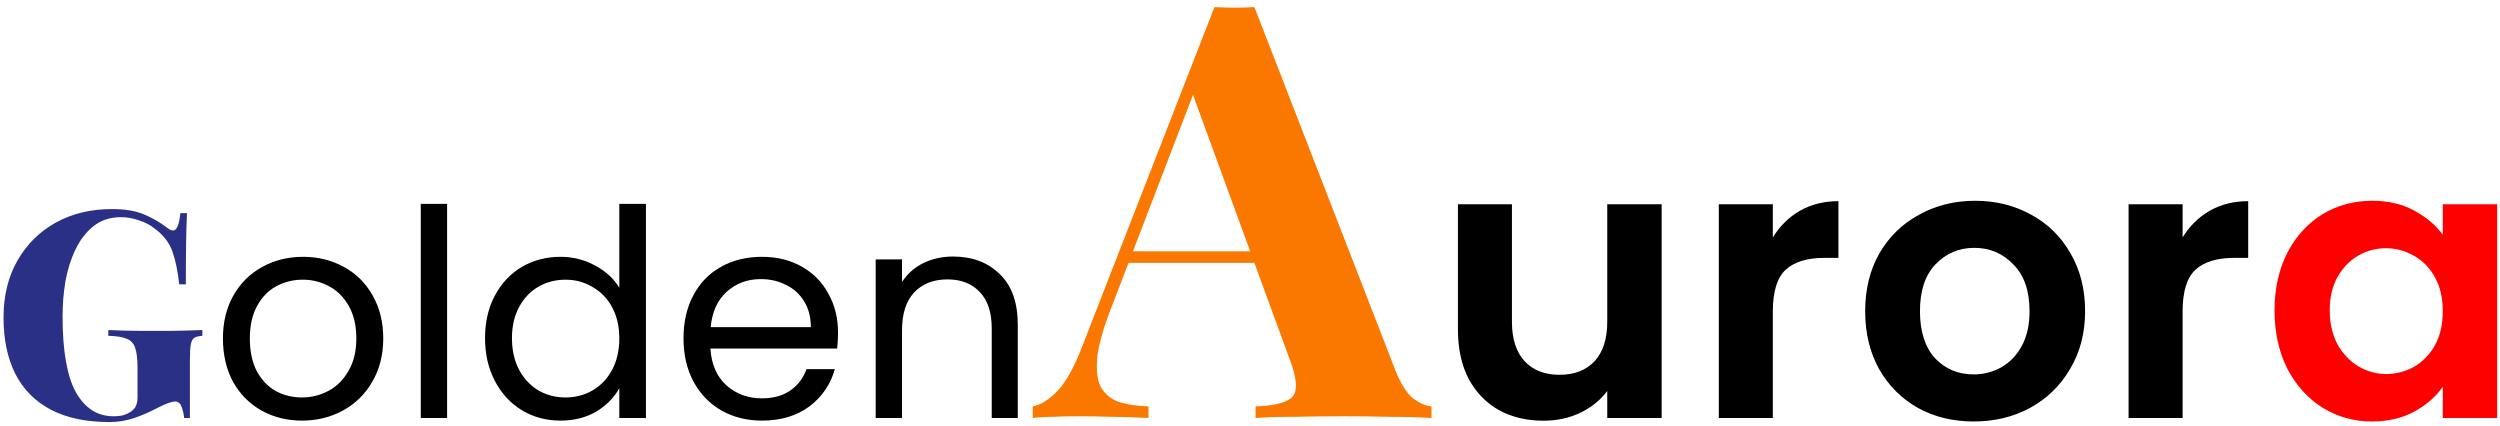 <svg xmlns="http://www.w3.org/2000/svg" width="311" height="53" fill="none" viewBox="0 0 311 53"><path fill="#2B3087" d="M13.904 26.008C15.56 26.008 16.916 26.236 17.972 26.692C19.028 27.148 19.976 27.7 20.816 28.348C21.08 28.564 21.32 28.672 21.536 28.672C21.992 28.672 22.292 27.952 22.436 26.512H23.264C23.216 27.448 23.18 28.6 23.156 29.968C23.132 31.336 23.12 33.136 23.12 35.368H22.292C22.124 33.784 21.848 32.44 21.464 31.336C21.08 30.208 20.348 29.248 19.268 28.456C18.716 28 18.056 27.652 17.288 27.412C16.544 27.148 15.8 27.016 15.056 27.016C13.712 27.016 12.572 27.388 11.636 28.132C10.724 28.852 9.98 29.812 9.404 31.012C8.828 32.188 8.408 33.508 8.144 34.972C7.904 36.412 7.784 37.864 7.784 39.328C7.784 43.648 8.336 46.804 9.44 48.796C10.568 50.788 12.128 51.784 14.12 51.784C14.6 51.784 15.02 51.736 15.38 51.64C15.74 51.52 16.04 51.376 16.28 51.208C16.592 50.992 16.808 50.74 16.928 50.452C17.048 50.164 17.108 49.804 17.108 49.372V45.808C17.108 44.68 17.012 43.84 16.82 43.288C16.628 42.712 16.268 42.328 15.74 42.136C15.236 41.92 14.48 41.8 13.472 41.776V41.056C14 41.08 14.636 41.104 15.38 41.128C16.124 41.128 16.904 41.14 17.72 41.164C18.536 41.164 19.292 41.164 19.988 41.164C21.068 41.164 22.052 41.152 22.94 41.128C23.852 41.104 24.596 41.08 25.172 41.056V41.776C24.74 41.8 24.404 41.884 24.164 42.028C23.948 42.172 23.804 42.46 23.732 42.892C23.66 43.324 23.624 43.984 23.624 44.872V52H22.904C22.88 51.592 22.784 51.148 22.616 50.668C22.448 50.188 22.172 49.948 21.788 49.948C21.62 49.948 21.38 49.996 21.068 50.092C20.756 50.188 20.264 50.404 19.592 50.74C18.704 51.22 17.744 51.64 16.712 52C15.704 52.336 14.672 52.504 13.616 52.504C10.712 52.504 8.276 51.988 6.308 50.956C4.364 49.924 2.9 48.448 1.916 46.528C0.932 44.584 0.44 42.244 0.44 39.508C0.44 36.796 1.016 34.432 2.168 32.416C3.32 30.4 4.904 28.828 6.92 27.7C8.96 26.572 11.288 26.008 13.904 26.008Z"/><path fill="#000" d="M37.56 52.324C35.712 52.324 34.032 51.904 32.52 51.064C31.032 50.224 29.856 49.036 28.992 47.5C28.152 45.94 27.732 44.14 27.732 42.1C27.732 40.084 28.164 38.308 29.028 36.772C29.916 35.212 31.116 34.024 32.628 33.208C34.14 32.368 35.832 31.948 37.704 31.948C39.576 31.948 41.268 32.368 42.78 33.208C44.292 34.024 45.48 35.2 46.344 36.736C47.232 38.272 47.676 40.06 47.676 42.1C47.676 44.14 47.22 45.94 46.308 47.5C45.42 49.036 44.208 50.224 42.672 51.064C41.136 51.904 39.432 52.324 37.56 52.324ZM37.56 49.444C38.736 49.444 39.84 49.168 40.872 48.616C41.904 48.064 42.732 47.236 43.356 46.132C44.004 45.028 44.328 43.684 44.328 42.1C44.328 40.516 44.016 39.172 43.392 38.068C42.768 36.964 41.952 36.148 40.944 35.62C39.936 35.068 38.844 34.792 37.668 34.792C36.468 34.792 35.364 35.068 34.356 35.62C33.372 36.148 32.58 36.964 31.98 38.068C31.38 39.172 31.08 40.516 31.08 42.1C31.08 43.708 31.368 45.064 31.944 46.168C32.544 47.272 33.336 48.1 34.32 48.652C35.304 49.18 36.384 49.444 37.56 49.444ZM55.62 25.36V52H52.344V25.36H55.62ZM60.339 42.064C60.339 40.048 60.747 38.284 61.563 36.772C62.379 35.236 63.495 34.048 64.911 33.208C66.351 32.368 67.959 31.948 69.735 31.948C71.271 31.948 72.699 32.308 74.019 33.028C75.339 33.724 76.347 34.648 77.043 35.8V25.36H80.355V52H77.043V48.292C76.395 49.468 75.435 50.44 74.163 51.208C72.891 51.952 71.403 52.324 69.699 52.324C67.947 52.324 66.351 51.892 64.911 51.028C63.495 50.164 62.379 48.952 61.563 47.392C60.747 45.832 60.339 44.056 60.339 42.064ZM77.043 42.1C77.043 40.612 76.743 39.316 76.143 38.212C75.543 37.108 74.727 36.268 73.695 35.692C72.687 35.092 71.571 34.792 70.347 34.792C69.123 34.792 68.007 35.08 66.999 35.656C65.991 36.232 65.187 37.072 64.587 38.176C63.987 39.28 63.687 40.576 63.687 42.064C63.687 43.576 63.987 44.896 64.587 46.024C65.187 47.128 65.991 47.98 66.999 48.58C68.007 49.156 69.123 49.444 70.347 49.444C71.571 49.444 72.687 49.156 73.695 48.58C74.727 47.98 75.543 47.128 76.143 46.024C76.743 44.896 77.043 43.588 77.043 42.1ZM104.251 41.38C104.251 42.004 104.215 42.664 104.143 43.36H88.375C88.495 45.304 89.155 46.828 90.355 47.932C91.579 49.012 93.055 49.552 94.783 49.552C96.199 49.552 97.375 49.228 98.311 48.58C99.271 47.908 99.943 47.02 100.327 45.916H103.855C103.327 47.812 102.271 49.36 100.687 50.56C99.103 51.736 97.135 52.324 94.783 52.324C92.911 52.324 91.231 51.904 89.743 51.064C88.279 50.224 87.127 49.036 86.287 47.5C85.447 45.94 85.027 44.14 85.027 42.1C85.027 40.06 85.435 38.272 86.251 36.736C87.067 35.2 88.207 34.024 89.671 33.208C91.159 32.368 92.863 31.948 94.783 31.948C96.655 31.948 98.311 32.356 99.751 33.172C101.191 33.988 102.295 35.116 103.063 36.556C103.855 37.972 104.251 39.58 104.251 41.38ZM100.867 40.696C100.867 39.448 100.591 38.38 100.039 37.492C99.487 36.58 98.731 35.896 97.771 35.44C96.835 34.96 95.791 34.72 94.639 34.72C92.983 34.72 91.567 35.248 90.391 36.304C89.239 37.36 88.579 38.824 88.411 40.696H100.867ZM118.547 31.912C120.947 31.912 122.891 32.644 124.379 34.108C125.867 35.548 126.611 37.636 126.611 40.372V52H123.371V40.84C123.371 38.872 122.879 37.372 121.895 36.34C120.911 35.284 119.567 34.756 117.863 34.756C116.135 34.756 114.755 35.296 113.723 36.376C112.715 37.456 112.211 39.028 112.211 41.092V52H108.935V32.272H112.211V35.08C112.859 34.072 113.735 33.292 114.839 32.74C115.967 32.188 117.203 31.912 118.547 31.912ZM206.71 25.408V52H199.942V48.64C199.078 49.792 197.942 50.704 196.534 51.376C195.158 52.016 193.654 52.336 192.022 52.336C189.942 52.336 188.102 51.904 186.502 51.04C184.902 50.144 183.638 48.848 182.71 47.152C181.814 45.424 181.366 43.376 181.366 41.008V25.408H188.086V40.048C188.086 42.16 188.614 43.792 189.67 44.944C190.726 46.064 192.166 46.624 193.99 46.624C195.846 46.624 197.302 46.064 198.358 44.944C199.414 43.792 199.942 42.16 199.942 40.048V25.408H206.71ZM220.54 29.536C221.404 28.128 222.524 27.024 223.9 26.224C225.308 25.424 226.908 25.024 228.7 25.024V32.08H226.924C224.812 32.08 223.212 32.576 222.124 33.568C221.068 34.56 220.54 36.288 220.54 38.752V52H213.82V25.408H220.54V29.536ZM245.515 52.432C242.955 52.432 240.651 51.872 238.603 50.752C236.555 49.6 234.939 47.984 233.755 45.904C232.603 43.824 232.027 41.424 232.027 38.704C232.027 35.984 232.619 33.584 233.803 31.504C235.019 29.424 236.667 27.824 238.747 26.704C240.827 25.552 243.147 24.976 245.707 24.976C248.267 24.976 250.587 25.552 252.667 26.704C254.747 27.824 256.379 29.424 257.563 31.504C258.779 33.584 259.387 35.984 259.387 38.704C259.387 41.424 258.763 43.824 257.515 45.904C256.299 47.984 254.635 49.6 252.523 50.752C250.443 51.872 248.107 52.432 245.515 52.432ZM245.515 46.576C246.731 46.576 247.867 46.288 248.923 45.712C250.011 45.104 250.875 44.208 251.515 43.024C252.155 41.84 252.475 40.4 252.475 38.704C252.475 36.176 251.803 34.24 250.459 32.896C249.147 31.52 247.531 30.832 245.611 30.832C243.691 30.832 242.075 31.52 240.763 32.896C239.483 34.24 238.843 36.176 238.843 38.704C238.843 41.232 239.467 43.184 240.715 44.56C241.995 45.904 243.595 46.576 245.515 46.576ZM271.516 29.536C272.38 28.128 273.5 27.024 274.876 26.224C276.284 25.424 277.884 25.024 279.676 25.024V32.08H277.9C275.788 32.08 274.188 32.576 273.1 33.568C272.044 34.56 271.516 36.288 271.516 38.752V52H264.796V25.408H271.516V29.536Z"/><path fill="#FA7800" d="M156.047 0.88L173.543 45.952C174.215 47.68 174.959 48.88 175.775 49.552C176.639 50.176 177.407 50.512 178.079 50.56V52C176.639 51.904 174.935 51.856 172.967 51.856C171.047 51.808 169.103 51.784 167.135 51.784C164.927 51.784 162.839 51.808 160.871 51.856C158.903 51.856 157.343 51.904 156.191 52V50.56C158.639 50.464 160.175 50.056 160.799 49.336C161.471 48.568 161.327 46.96 160.367 44.512L148.127 11.032L149.423 9.16L138.479 37.672C137.423 40.312 136.775 42.472 136.535 44.152C136.343 45.832 136.463 47.128 136.895 48.04C137.375 48.952 138.119 49.6 139.127 49.984C140.183 50.32 141.431 50.512 142.871 50.56V52C141.287 51.904 139.775 51.856 138.335 51.856C136.895 51.808 135.431 51.784 133.943 51.784C132.887 51.784 131.879 51.808 130.919 51.856C130.007 51.856 129.191 51.904 128.471 52V50.56C129.479 50.368 130.511 49.72 131.567 48.616C132.623 47.512 133.655 45.64 134.663 43L151.079 0.88C151.847 0.928 152.663 0.952 153.527 0.952C154.439 0.952 155.279 0.928 156.047 0.88ZM161.087 31.264V32.704H139.631L140.351 31.264H161.087Z"/><path fill="red" d="M282.954 38.608C282.954 35.92 283.482 33.536 284.538 31.456C285.626 29.376 287.082 27.776 288.906 26.656C290.762 25.536 292.826 24.976 295.098 24.976C297.082 24.976 298.81 25.376 300.282 26.176C301.786 26.976 302.986 27.984 303.882 29.2V25.408H310.65V52H303.882V48.112C303.018 49.36 301.818 50.4 300.282 51.232C298.778 52.032 297.034 52.432 295.05 52.432C292.81 52.432 290.762 51.856 288.906 50.704C287.082 49.552 285.626 47.936 284.538 45.856C283.482 43.744 282.954 41.328 282.954 38.608ZM303.882 38.704C303.882 37.072 303.562 35.68 302.922 34.528C302.282 33.344 301.418 32.448 300.33 31.84C299.242 31.2 298.074 30.88 296.826 30.88C295.578 30.88 294.426 31.184 293.37 31.792C292.314 32.4 291.45 33.296 290.778 34.48C290.138 35.632 289.818 37.008 289.818 38.608C289.818 40.208 290.138 41.616 290.778 42.832C291.45 44.016 292.314 44.928 293.37 45.568C294.458 46.208 295.61 46.528 296.826 46.528C298.074 46.528 299.242 46.224 300.33 45.616C301.418 44.976 302.282 44.08 302.922 42.928C303.562 41.744 303.882 40.336 303.882 38.704Z"/></svg>